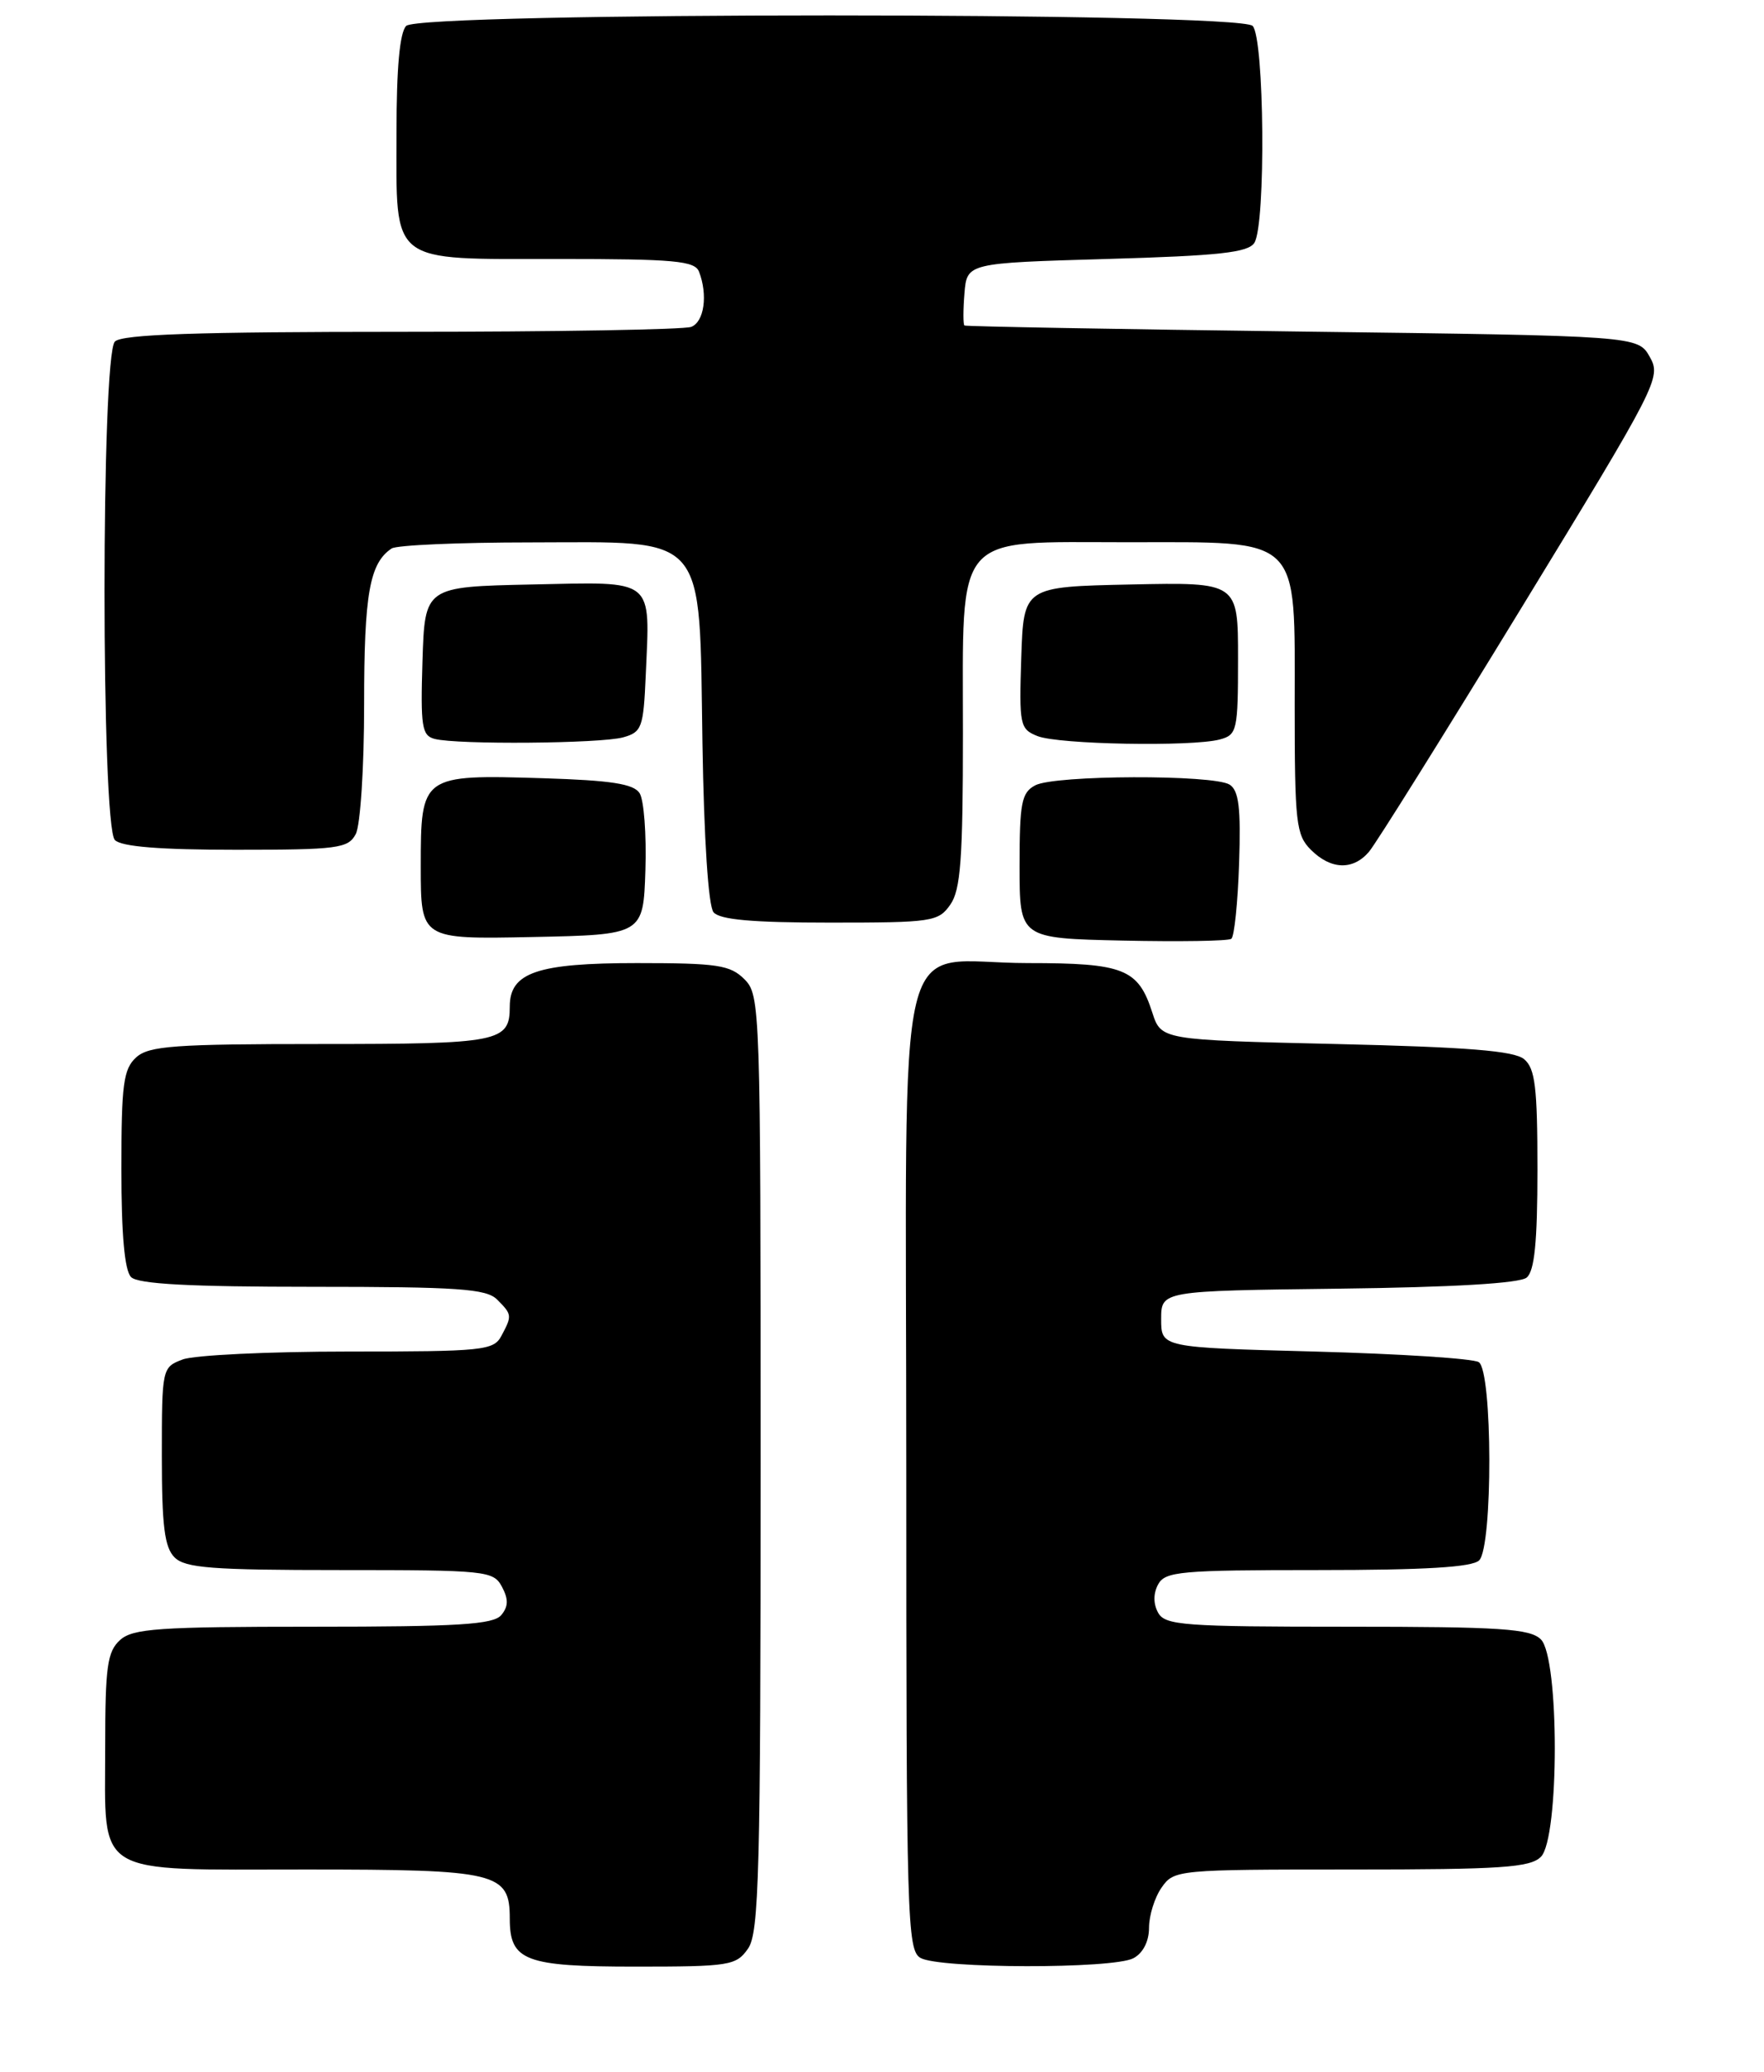 <?xml version="1.0" encoding="UTF-8" standalone="no"?>
<!DOCTYPE svg PUBLIC "-//W3C//DTD SVG 1.1//EN" "http://www.w3.org/Graphics/SVG/1.1/DTD/svg11.dtd" >
<svg xmlns="http://www.w3.org/2000/svg" xmlns:xlink="http://www.w3.org/1999/xlink" version="1.1" viewBox="0 0 218 256">
 <g >
 <path fill="currentColor"
d=" M 92.44 240.78 C 93.81 238.83 94.00 231.45 94.00 180.78 C 94.00 124.33 93.95 122.95 92.00 121.00 C 90.24 119.24 88.67 119.00 78.72 119.00 C 66.41 119.00 63.00 120.16 63.00 124.36 C 63.00 128.76 61.77 129.00 39.63 129.00 C 21.52 129.00 18.41 129.23 16.83 130.65 C 15.25 132.09 15.00 133.96 15.00 144.45 C 15.00 152.57 15.40 157.00 16.20 157.80 C 17.06 158.66 23.45 159.00 38.63 159.00 C 56.59 159.00 60.10 159.24 61.43 160.57 C 63.29 162.43 63.30 162.56 61.96 165.07 C 61.00 166.87 59.70 167.00 43.03 167.00 C 33.19 167.00 23.98 167.44 22.57 167.98 C 20.03 168.94 20.00 169.07 20.00 179.90 C 20.00 188.53 20.33 191.19 21.57 192.43 C 22.89 193.75 26.19 194.00 42.04 194.00 C 60.10 194.00 60.98 194.09 62.03 196.06 C 62.85 197.60 62.83 198.50 61.95 199.56 C 60.98 200.73 56.65 201.00 38.71 201.00 C 19.59 201.00 16.41 201.22 14.83 202.65 C 13.26 204.08 13.00 205.94 13.00 215.83 C 13.00 232.05 11.28 231.00 37.83 231.00 C 61.51 231.00 63.00 231.36 63.00 237.08 C 63.00 242.28 64.88 243.00 78.51 243.00 C 90.17 243.00 90.98 242.87 92.44 240.78 Z  M 140.07 241.96 C 141.26 241.33 142.00 239.88 142.00 238.19 C 142.00 236.68 142.70 234.44 143.56 233.22 C 145.08 231.04 145.52 231.00 166.99 231.00 C 185.54 231.00 189.10 230.76 190.43 229.43 C 192.72 227.14 192.72 204.86 190.43 202.57 C 189.09 201.24 185.49 201.00 166.48 201.00 C 146.33 201.00 144.00 200.83 143.13 199.28 C 142.52 198.18 142.52 196.90 143.12 195.78 C 143.98 194.17 145.88 194.00 162.84 194.00 C 176.10 194.00 181.95 193.65 182.80 192.80 C 184.50 191.10 184.46 169.41 182.75 168.31 C 182.06 167.86 172.95 167.28 162.50 167.00 C 143.50 166.50 143.50 166.50 143.50 163.00 C 143.50 159.50 143.50 159.50 165.42 159.23 C 179.54 159.06 187.82 158.57 188.67 157.86 C 189.64 157.05 190.00 153.47 190.00 144.50 C 190.00 134.33 189.72 132.01 188.35 130.87 C 187.11 129.84 181.35 129.38 165.10 129.00 C 143.50 128.50 143.50 128.50 142.40 125.10 C 140.66 119.70 138.89 119.00 127.03 119.00 C 110.23 119.00 112.00 111.63 112.00 181.51 C 112.00 237.02 112.11 240.97 113.75 241.92 C 116.05 243.26 137.58 243.30 140.07 241.96 Z  M 153.13 106.69 C 153.36 99.82 153.10 97.68 151.96 96.95 C 149.96 95.69 130.33 95.75 127.93 97.04 C 126.24 97.94 126.00 99.20 126.00 107.01 C 126.00 115.94 126.00 115.94 138.75 116.22 C 145.76 116.37 151.80 116.28 152.17 116.00 C 152.54 115.72 152.97 111.54 153.13 106.69 Z  M 79.76 107.50 C 79.90 103.10 79.58 98.83 79.04 98.00 C 78.30 96.85 75.49 96.42 67.13 96.16 C 52.08 95.70 52.00 95.76 52.00 107.06 C 52.00 116.06 52.00 116.06 65.75 115.78 C 79.50 115.50 79.50 115.50 79.76 107.50 Z  M 117.44 111.78 C 118.72 109.96 119.00 106.14 119.00 90.59 C 119.00 65.47 117.68 67.00 139.36 67.00 C 161.04 67.00 160.00 65.98 160.00 87.17 C 160.00 101.67 160.17 103.17 162.00 105.00 C 164.47 107.47 167.21 107.56 169.18 105.25 C 170.01 104.29 178.48 90.73 188.02 75.11 C 204.90 47.47 205.32 46.65 203.89 44.11 C 202.42 41.50 202.42 41.50 160.96 40.97 C 138.16 40.68 119.36 40.34 119.19 40.22 C 119.02 40.10 119.02 38.31 119.19 36.25 C 119.50 32.50 119.50 32.50 136.79 32.00 C 150.68 31.60 154.26 31.21 155.02 30.00 C 156.45 27.73 156.26 4.66 154.80 3.20 C 153.07 1.47 51.93 1.47 50.20 3.20 C 49.40 4.00 49.00 8.39 49.00 16.37 C 49.00 32.83 47.94 32.00 69.05 32.00 C 83.39 32.00 85.87 32.23 86.39 33.58 C 87.50 36.46 87.02 39.78 85.42 40.39 C 84.55 40.73 68.44 41.00 49.62 41.00 C 24.34 41.00 15.09 41.31 14.20 42.20 C 12.49 43.91 12.49 102.09 14.20 103.80 C 15.02 104.62 19.79 105.00 29.16 105.00 C 41.75 105.00 43.02 104.83 43.96 103.07 C 44.54 101.99 45.00 94.83 45.00 87.00 C 45.00 73.38 45.67 69.59 48.40 67.77 C 49.00 67.36 56.73 67.02 65.58 67.02 C 87.63 66.99 86.40 65.55 86.81 91.80 C 87.00 103.71 87.54 111.95 88.18 112.72 C 88.95 113.64 92.97 114.00 102.57 114.00 C 115.20 114.00 115.97 113.89 117.44 111.78 Z  M 77.00 91.11 C 79.32 90.47 79.52 89.91 79.80 83.48 C 80.33 71.29 81.09 71.90 65.72 72.22 C 52.50 72.50 52.50 72.50 52.21 81.67 C 51.96 89.77 52.13 90.89 53.71 91.30 C 56.50 92.03 74.21 91.88 77.00 91.11 Z  M 150.75 91.37 C 152.88 90.80 153.00 90.27 153.00 81.35 C 153.00 71.94 153.00 71.94 139.75 72.22 C 126.50 72.50 126.50 72.50 126.21 81.27 C 125.94 89.60 126.04 90.08 128.21 90.95 C 130.79 91.99 147.30 92.29 150.75 91.37 Z "/>
</g>
</svg>